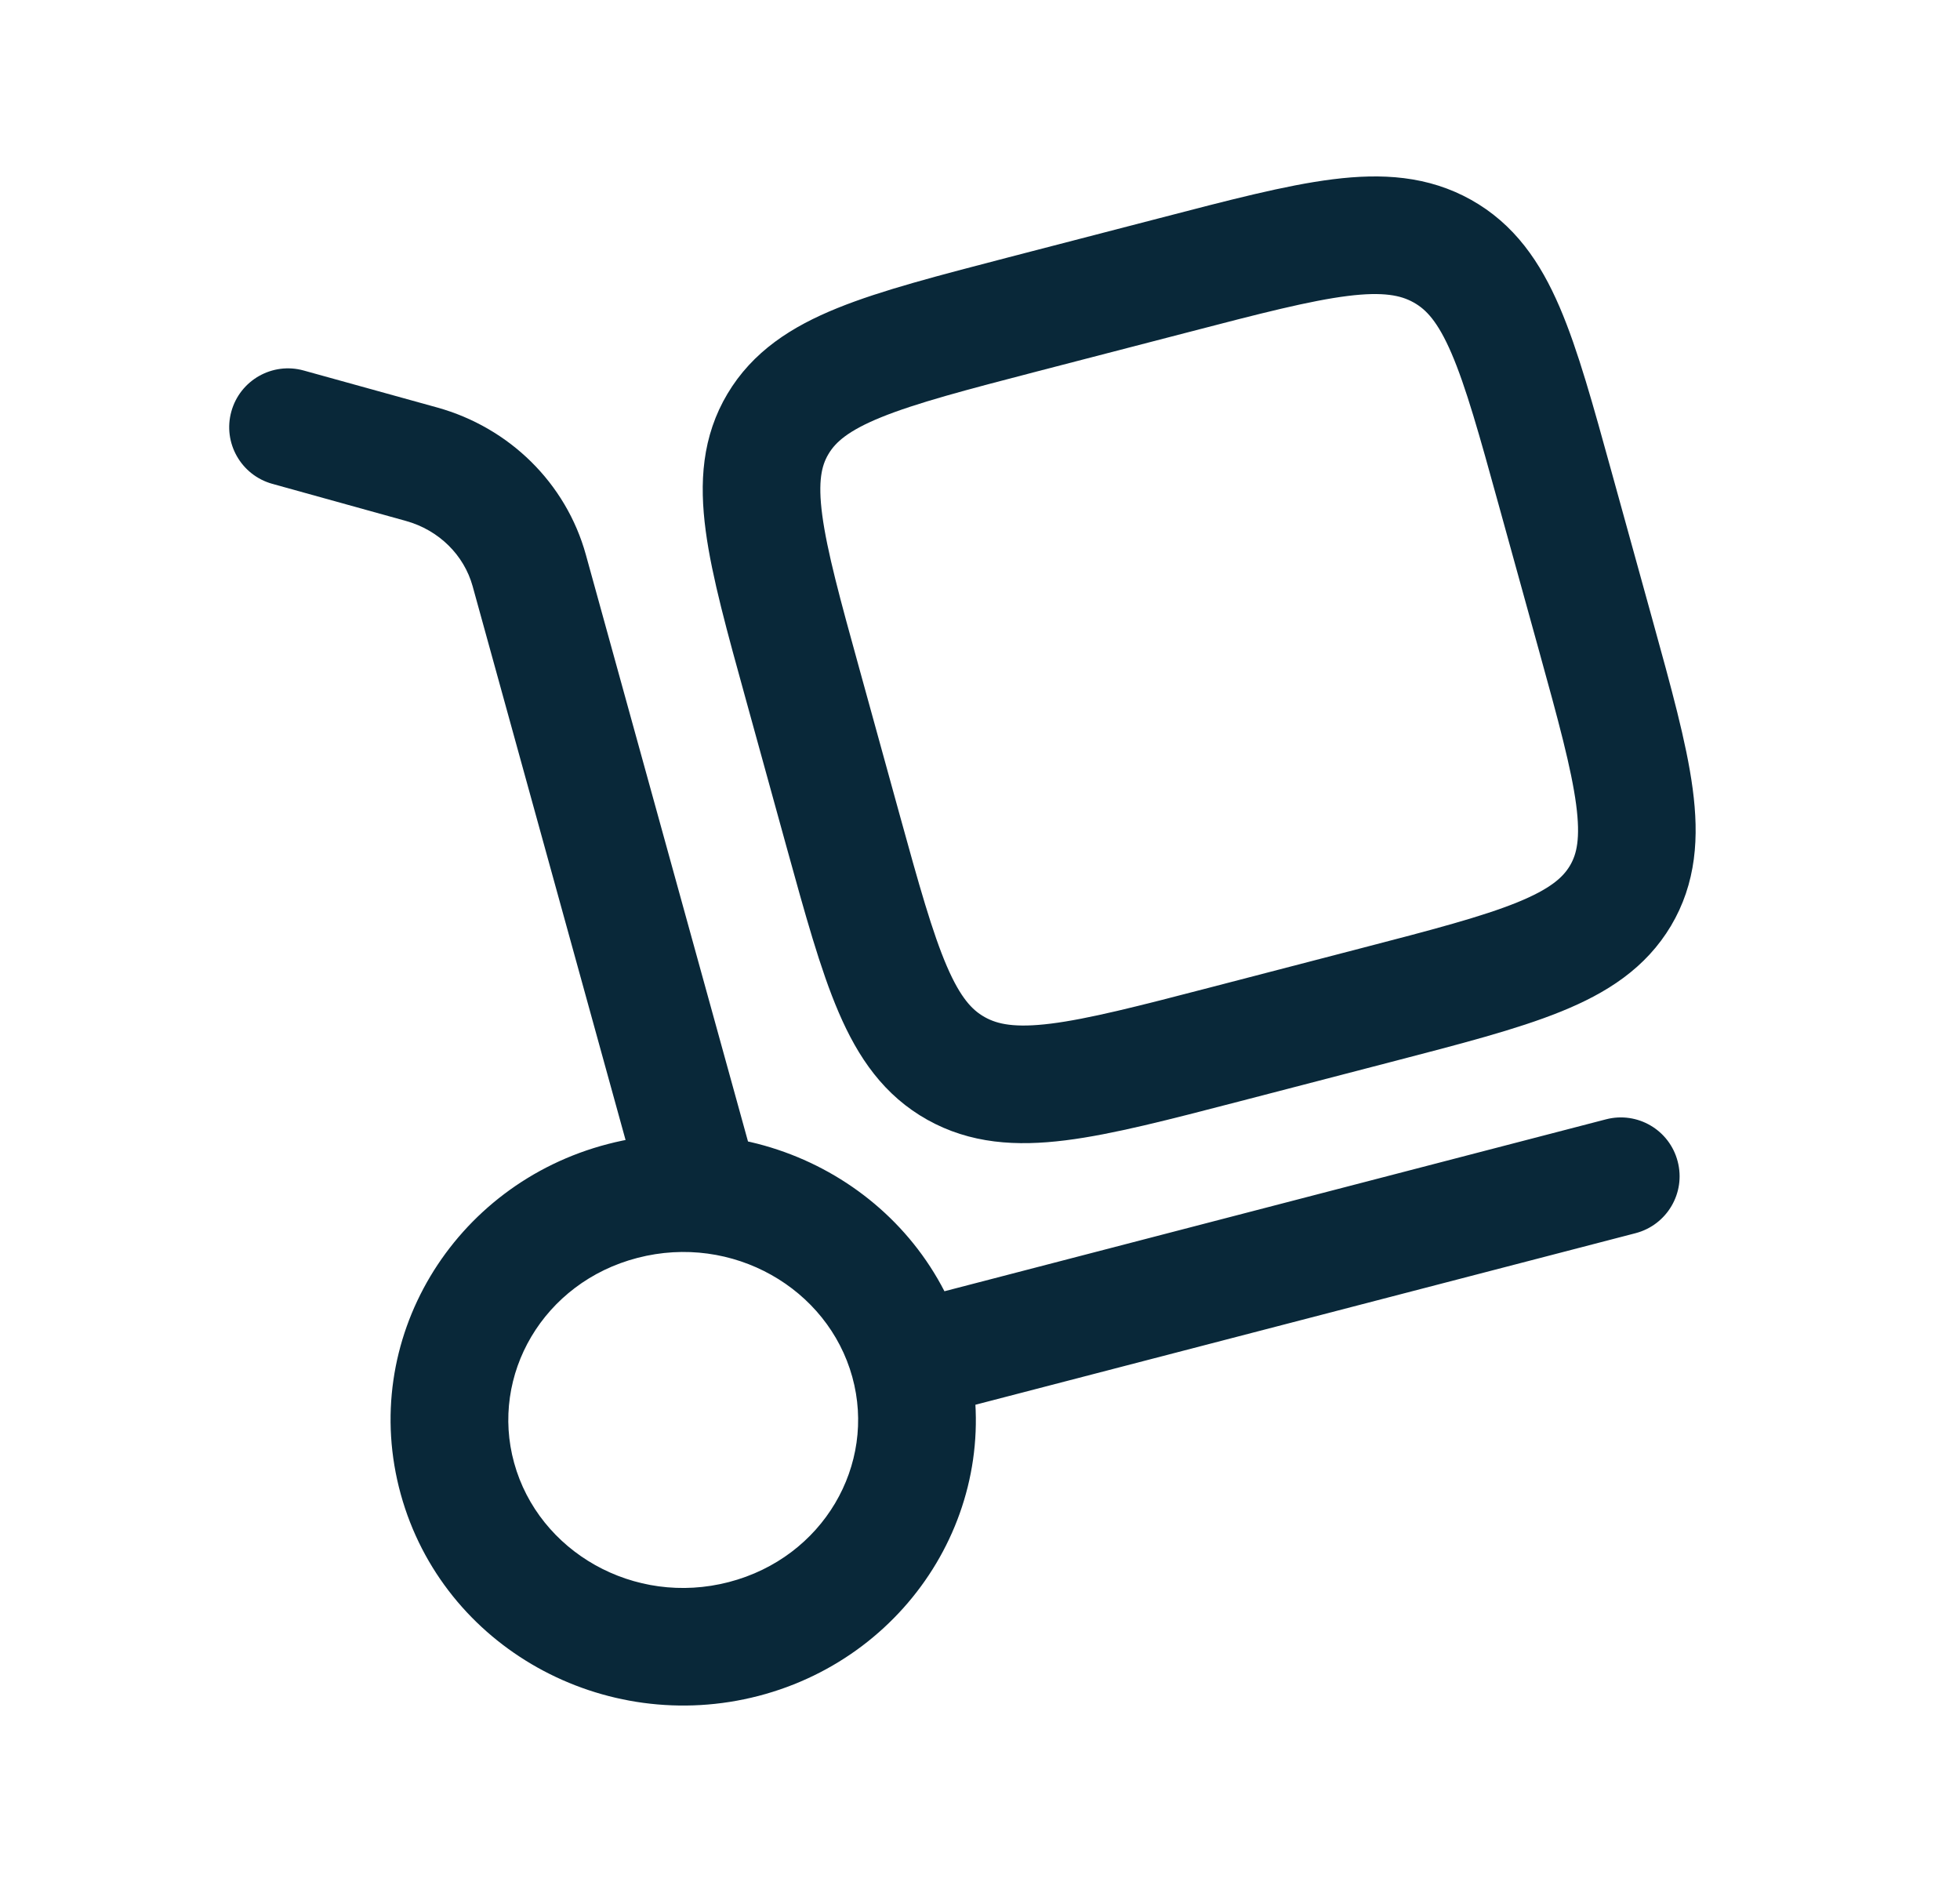 <svg width="25" height="24" viewBox="0 0 25 24" fill="none" xmlns="http://www.w3.org/2000/svg">
<g id="Line Duotone / Essentional, UI / Delivery">
<path id="Vector" d="M8.18 15.265C8.29 15.664 8.703 15.898 9.102 15.788C9.502 15.678 9.736 15.265 9.626 14.865L8.18 15.265ZM6.75 7.275L7.473 7.075V7.075L6.75 7.275ZM5.377 5.92L5.177 6.643L5.377 5.92ZM3.874 4.725C3.475 4.614 3.062 4.848 2.951 5.247C2.84 5.646 3.074 6.059 3.473 6.17L3.874 4.725ZM20.862 15.726C21.263 15.621 21.504 15.212 21.399 14.811C21.295 14.41 20.886 14.17 20.485 14.274L20.862 15.726ZM10.871 17.559C11.181 18.68 10.501 19.862 9.297 20.175L9.675 21.627C11.652 21.113 12.86 19.124 12.317 17.16L10.871 17.559ZM9.297 20.175C8.086 20.49 6.87 19.787 6.558 18.656L5.112 19.056C5.652 21.011 7.706 22.138 9.675 21.627L9.297 20.175ZM6.558 18.656C6.248 17.536 6.928 16.353 8.131 16.041L7.754 14.589C5.777 15.102 4.569 17.091 5.112 19.056L6.558 18.656ZM8.131 16.041C9.343 15.726 10.559 16.429 10.871 17.559L12.317 17.16C11.777 15.204 9.723 14.077 7.754 14.589L8.131 16.041ZM9.626 14.865L7.473 7.075L6.028 7.474L8.18 15.265L9.626 14.865ZM5.578 5.197L3.874 4.725L3.473 6.17L5.177 6.643L5.578 5.197ZM7.473 7.075C7.22 6.159 6.495 5.452 5.578 5.197L5.177 6.643C5.602 6.761 5.919 7.082 6.028 7.474L7.473 7.075ZM11.783 18.085L20.862 15.726L20.485 14.274L11.406 16.633L11.783 18.085Z" fill="#092839"/>
<path id="Vector_2" d="M10.239 8.73C9.754 6.975 9.511 6.097 9.923 5.406C10.335 4.714 11.24 4.479 13.05 4.008L14.97 3.51C16.78 3.039 17.685 2.804 18.398 3.203C19.111 3.602 19.353 4.48 19.838 6.236L20.353 8.098C20.838 9.853 21.08 10.731 20.669 11.423C20.257 12.114 19.352 12.35 17.542 12.82L15.622 13.319C13.812 13.789 12.907 14.024 12.194 13.625C11.481 13.226 11.238 12.348 10.753 10.593L10.239 8.73Z" stroke="#092839" stroke-width="1.5"/>
</g>
</svg>
